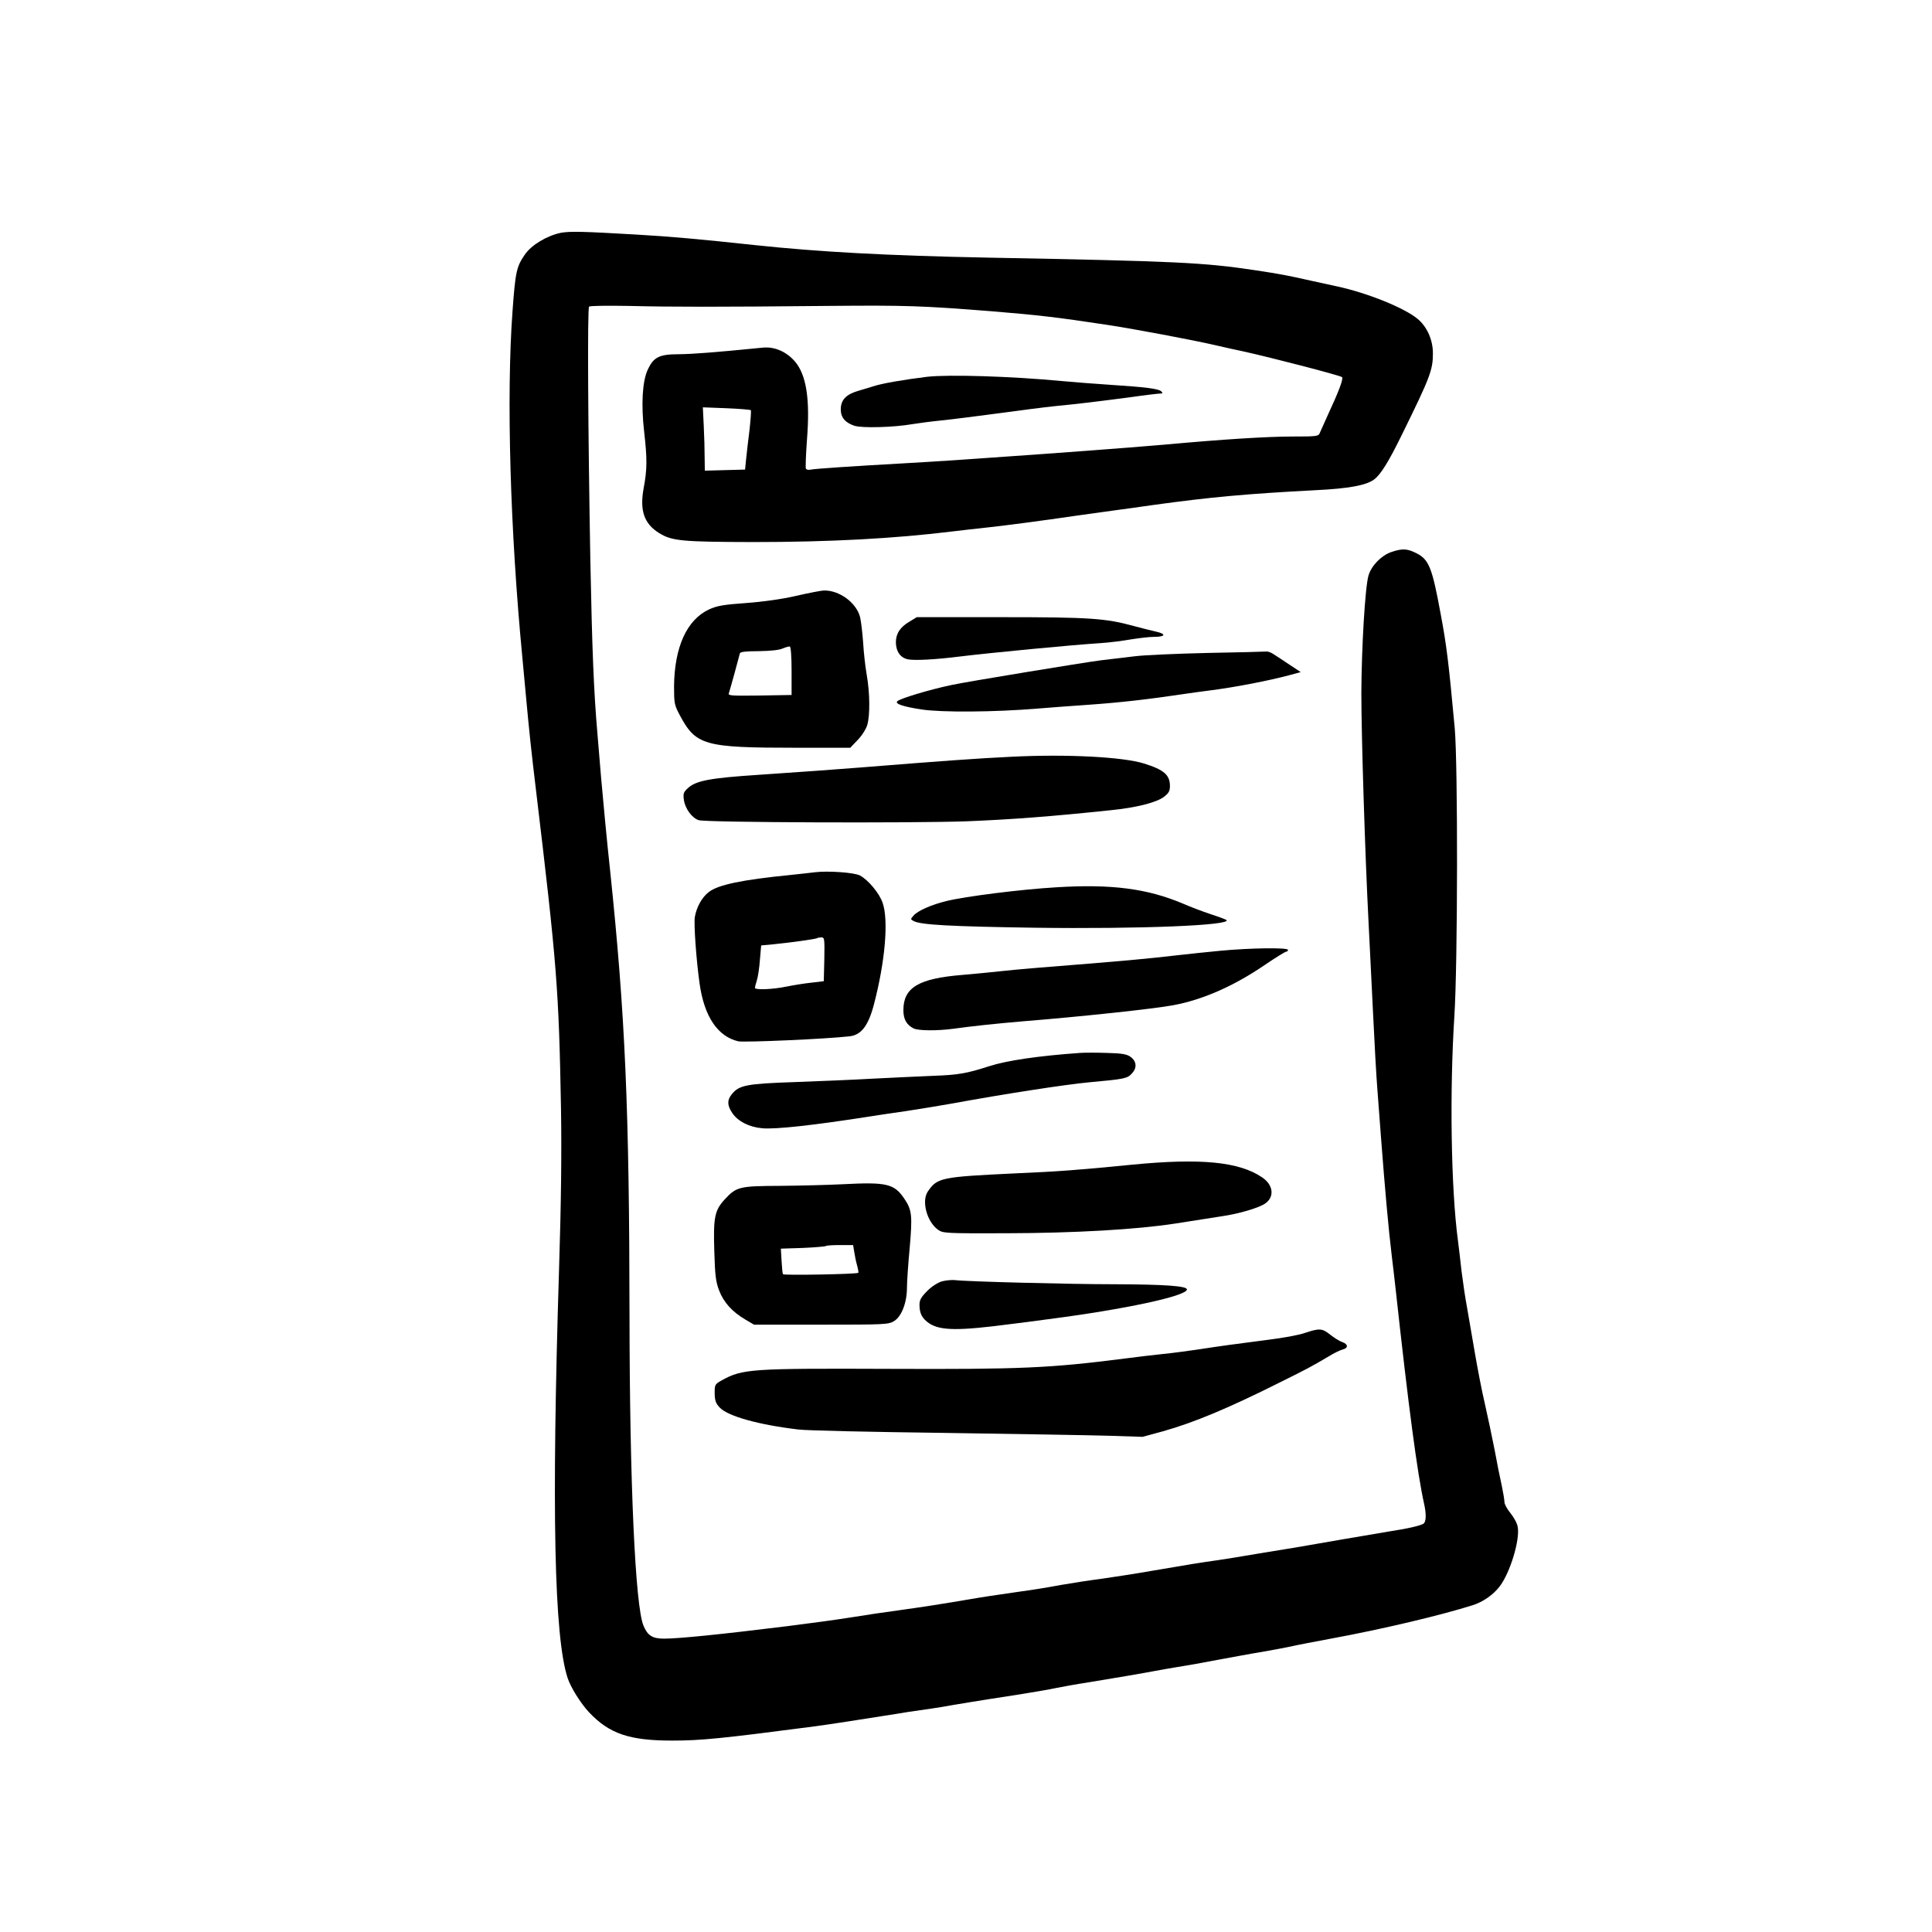 <?xml version="1.0" standalone="no"?>
<!DOCTYPE svg PUBLIC "-//W3C//DTD SVG 20010904//EN"
 "http://www.w3.org/TR/2001/REC-SVG-20010904/DTD/svg10.dtd">
<svg version="1.0" xmlns="http://www.w3.org/2000/svg"
 width="1080pt" height="1080pt" viewBox="0 0 1080 1080"
 preserveAspectRatio="xMidYMid meet">

<g transform="translate(0,1080) scale(0.1,-0.1)"
fill="#000000" stroke="none">
<path d="M3137 9499 c-79 -16 -166 -68 -203 -122 -47 -68 -53 -97 -69 -317
-35 -477 -13 -1228 55 -1935 5 -55 14 -152 20 -215 18 -197 31 -318 56 -525
117 -976 128 -1115 140 -1780 4 -248 1 -529 -11 -905 -42 -1348 -27 -2050 48
-2280 18 -54 72 -140 119 -191 114 -121 226 -159 466 -159 162 0 279 12 792
79 90 12 244 36 465 71 33 6 92 15 130 20 39 5 93 14 120 18 66 12 211 36 414
67 90 14 194 32 230 40 36 7 111 21 166 29 148 24 334 56 385 66 25 5 79 14
120 21 41 6 143 24 225 40 83 15 193 36 245 44 52 9 127 23 165 31 39 9 140
28 225 44 289 53 616 131 793 187 57 18 116 59 151 106 58 76 114 261 100 332
-3 20 -22 54 -40 76 -19 23 -34 51 -34 62 0 12 -7 54 -15 92 -9 39 -27 129
-40 200 -14 72 -39 189 -55 260 -17 72 -41 198 -55 280 -14 83 -34 197 -44
255 -11 58 -24 150 -31 205 -6 55 -15 132 -20 170 -39 291 -47 833 -20 1255
19 293 20 1410 2 1610 -34 369 -46 466 -79 640 -47 256 -65 302 -134 337 -53
27 -80 28 -142 7 -55 -19 -111 -76 -127 -131 -19 -64 -39 -405 -40 -658 0
-240 21 -909 40 -1275 5 -107 17 -334 25 -505 8 -170 19 -368 25 -440 5 -71
14 -191 20 -265 21 -277 42 -513 60 -660 6 -47 15 -128 21 -180 73 -668 122
-1037 160 -1207 13 -58 11 -99 -3 -110 -16 -11 -88 -28 -188 -43 -41 -7 -160
-27 -265 -45 -104 -18 -221 -38 -260 -45 -38 -6 -137 -22 -220 -36 -82 -14
-179 -30 -215 -35 -99 -14 -169 -25 -360 -58 -96 -17 -227 -37 -290 -46 -63
-8 -167 -24 -230 -35 -63 -12 -160 -28 -215 -35 -147 -21 -233 -34 -295 -45
-154 -26 -248 -41 -385 -60 -82 -11 -204 -29 -270 -40 -115 -18 -192 -28 -362
-50 -372 -46 -608 -70 -691 -70 -65 0 -92 17 -115 73 -46 110 -77 797 -78
1727 -1 1165 -24 1685 -108 2490 -18 164 -39 390 -51 525 -6 72 -15 180 -20
240 -21 241 -30 473 -40 975 -13 724 -17 1407 -7 1416 4 5 103 6 220 4 252 -6
495 -6 1112 0 443 4 526 1 920 -30 256 -21 362 -33 645 -76 135 -20 487 -86
610 -115 52 -12 115 -26 140 -31 161 -35 553 -137 562 -146 9 -9 -19 -82 -79
-211 -19 -42 -39 -86 -44 -98 -8 -22 -13 -23 -151 -23 -144 0 -397 -16 -713
-45 -93 -8 -293 -24 -443 -35 -150 -11 -337 -25 -415 -30 -203 -15 -428 -30
-607 -40 -284 -16 -495 -30 -517 -35 -12 -3 -24 -1 -28 5 -3 5 0 78 6 163 18
224 -3 361 -67 436 -47 55 -114 84 -178 78 -281 -28 -394 -36 -471 -37 -110 0
-141 -16 -174 -86 -30 -64 -38 -194 -20 -349 17 -150 17 -208 -3 -314 -23
-126 3 -199 87 -251 71 -44 126 -49 525 -50 426 0 787 19 1120 60 47 6 130 15
185 21 86 9 302 37 520 69 33 4 114 16 180 25 66 9 170 23 230 32 326 45 528
63 910 83 185 9 281 27 325 59 37 26 83 100 159 256 156 317 171 357 171 450
0 76 -33 149 -86 193 -75 62 -282 145 -449 181 -55 12 -119 26 -142 31 -128
29 -180 39 -313 59 -292 44 -440 51 -1497 71 -564 11 -946 32 -1303 70 -316
34 -472 48 -665 59 -290 17 -368 19 -418 10z m1060 -992 c3 -3 -1 -52 -7 -109
-7 -57 -16 -130 -19 -163 l-6 -60 -112 -3 -113 -3 -1 73 c0 40 -2 120 -5 177
l-5 104 131 -5 c72 -3 134 -8 137 -11z"/>
<path d="M5185 8694 c-130 -16 -255 -37 -305 -54 -14 -4 -51 -16 -83 -25 -68
-20 -97 -51 -97 -104 0 -45 25 -74 76 -91 41 -14 223 -9 324 9 30 5 105 15
165 21 61 6 205 25 320 40 116 16 257 34 315 40 135 13 230 25 415 49 83 12
159 21 170 21 15 0 16 3 7 12 -15 15 -86 24 -287 37 -88 6 -209 15 -270 21
-286 27 -630 37 -750 24z"/>
<path d="M4450 7469 c-78 -18 -184 -33 -280 -40 -128 -9 -164 -16 -207 -36
-124 -58 -193 -211 -195 -430 0 -94 2 -104 31 -159 91 -171 136 -184 650 -184
l304 0 41 43 c23 23 47 61 54 84 16 54 15 179 -3 281 -8 45 -17 126 -20 180
-4 53 -11 117 -17 142 -21 82 -118 152 -204 149 -16 -1 -85 -14 -154 -30z
m-25 -420 l0 -134 -179 -3 c-167 -2 -178 -1 -171 15 3 10 18 61 32 113 14 52
27 101 29 108 2 8 33 12 106 12 65 1 114 6 133 15 17 7 35 12 40 11 6 -2 10
-56 10 -137z"/>
<path d="M5084 7325 c-53 -31 -76 -68 -76 -116 1 -52 26 -87 69 -95 37 -7 153
-1 288 16 162 20 629 65 788 75 49 3 125 13 170 21 45 7 103 14 129 14 63 0
69 16 11 29 -27 6 -82 20 -123 31 -159 44 -249 50 -745 50 l-470 0 -41 -25z"/>
<path d="M6750 7150 c-173 -4 -358 -12 -410 -19 -52 -6 -135 -16 -185 -22 -95
-12 -758 -121 -835 -138 -124 -26 -287 -75 -304 -91 -15 -14 31 -30 136 -46
112 -17 406 -15 648 5 69 6 195 15 280 21 176 12 342 31 535 60 33 5 98 14
145 20 144 18 333 55 453 87 l58 16 -62 41 c-34 23 -74 49 -88 58 -14 10 -33
17 -41 16 -8 -1 -157 -5 -330 -8z"/>
<path d="M5660 6570 c-206 -10 -384 -23 -846 -60 -138 -11 -319 -24 -569 -41
-277 -18 -355 -33 -400 -75 -24 -22 -27 -31 -22 -65 6 -49 47 -104 84 -114 47
-13 1197 -17 1498 -6 249 10 473 27 805 62 141 14 256 43 297 75 26 20 33 32
33 60 0 62 -33 91 -145 126 -120 37 -429 53 -735 38z"/>
<path d="M4555 5924 c-16 -2 -77 -9 -135 -15 -273 -27 -405 -55 -457 -95 -39
-29 -70 -86 -79 -141 -6 -40 8 -239 27 -373 26 -183 101 -294 216 -321 34 -7
493 13 622 28 65 7 105 59 136 177 63 240 83 471 49 569 -18 53 -80 128 -127
153 -32 17 -181 27 -252 18z m53 -486 l-3 -123 -68 -8 c-38 -4 -101 -14 -140
-22 -76 -16 -177 -20 -177 -7 0 4 5 23 11 42 6 19 14 71 17 115 l7 80 65 6
c101 10 244 30 249 35 2 2 13 4 23 4 17 0 18 -9 16 -122z"/>
<path d="M5905 5840 c-202 -12 -509 -51 -615 -77 -82 -20 -160 -54 -183 -81
-18 -20 -18 -21 1 -31 40 -21 206 -30 672 -37 592 -8 1107 13 1076 43 -3 3
-43 18 -89 33 -46 15 -116 42 -155 59 -199 84 -399 110 -707 91z"/>
<path d="M6820 5485 c-74 -7 -178 -18 -230 -24 -193 -22 -273 -30 -790 -71
-74 -6 -171 -15 -215 -20 -44 -5 -137 -14 -207 -20 -244 -20 -328 -71 -328
-197 0 -51 18 -82 57 -102 26 -13 131 -14 221 -2 99 14 240 29 392 42 325 26
735 70 840 90 165 31 338 107 512 226 59 40 112 73 118 73 5 0 10 5 10 10 0
14 -212 11 -380 -5z"/>
<path d="M6035 4914 c-226 -16 -406 -42 -505 -74 -127 -41 -174 -49 -315 -54
-82 -3 -235 -11 -340 -16 -104 -6 -300 -14 -435 -19 -266 -9 -310 -17 -350
-69 -26 -32 -25 -61 3 -103 31 -47 95 -80 168 -86 72 -7 284 16 609 67 30 5
118 18 195 29 77 12 190 30 250 41 294 54 643 108 775 120 197 18 212 21 237
49 30 31 27 68 -7 93 -21 15 -47 20 -130 22 -58 2 -127 2 -155 0z"/>
<path d="M6325 4289 c-292 -29 -412 -38 -645 -48 -421 -20 -440 -24 -493 -101
-37 -53 -6 -169 56 -214 28 -20 40 -21 380 -20 386 1 731 21 945 54 107 17
184 29 262 41 97 14 207 47 242 71 54 37 46 104 -16 146 -129 88 -344 109
-731 71z"/>
<path d="M4710 4180 c-80 -4 -237 -8 -348 -9 -231 -1 -245 -5 -311 -76 -56
-61 -64 -100 -58 -290 4 -133 8 -170 27 -219 25 -66 74 -120 146 -162 l49 -29
375 0 c356 0 377 1 408 20 42 26 72 103 72 188 0 34 7 133 15 219 16 182 13
214 -29 276 -57 85 -98 95 -346 82z m65 -377 c3 -21 10 -55 16 -76 6 -22 9
-41 7 -42 -7 -8 -417 -15 -421 -8 -3 5 -6 38 -8 75 l-4 68 124 4 c68 3 126 8
129 11 3 3 38 5 78 5 l73 0 6 -37z"/>
<path d="M5265 3637 c-23 -7 -58 -29 -82 -54 -34 -34 -43 -50 -43 -77 0 -49
15 -77 55 -104 63 -41 165 -42 460 -3 44 5 134 17 200 26 428 55 780 130 780
167 0 19 -119 28 -405 29 -255 0 -829 15 -890 23 -19 2 -53 -1 -75 -7z"/>
<path d="M7295 3349 c-33 -12 -127 -29 -210 -39 -177 -23 -255 -33 -390 -54
-55 -8 -143 -20 -195 -25 -52 -5 -147 -17 -210 -25 -424 -54 -579 -61 -1323
-58 -770 3 -816 0 -932 -64 -39 -22 -40 -24 -40 -73 1 -41 6 -56 29 -80 46
-48 218 -96 439 -122 45 -6 413 -14 817 -19 404 -6 819 -13 921 -16 l186 -6
114 31 c174 49 366 129 659 276 145 72 170 85 268 143 29 18 64 35 77 38 33 8
32 30 -2 42 -16 5 -45 24 -67 41 -45 36 -60 37 -141 10z"/>
</g>
</svg>
